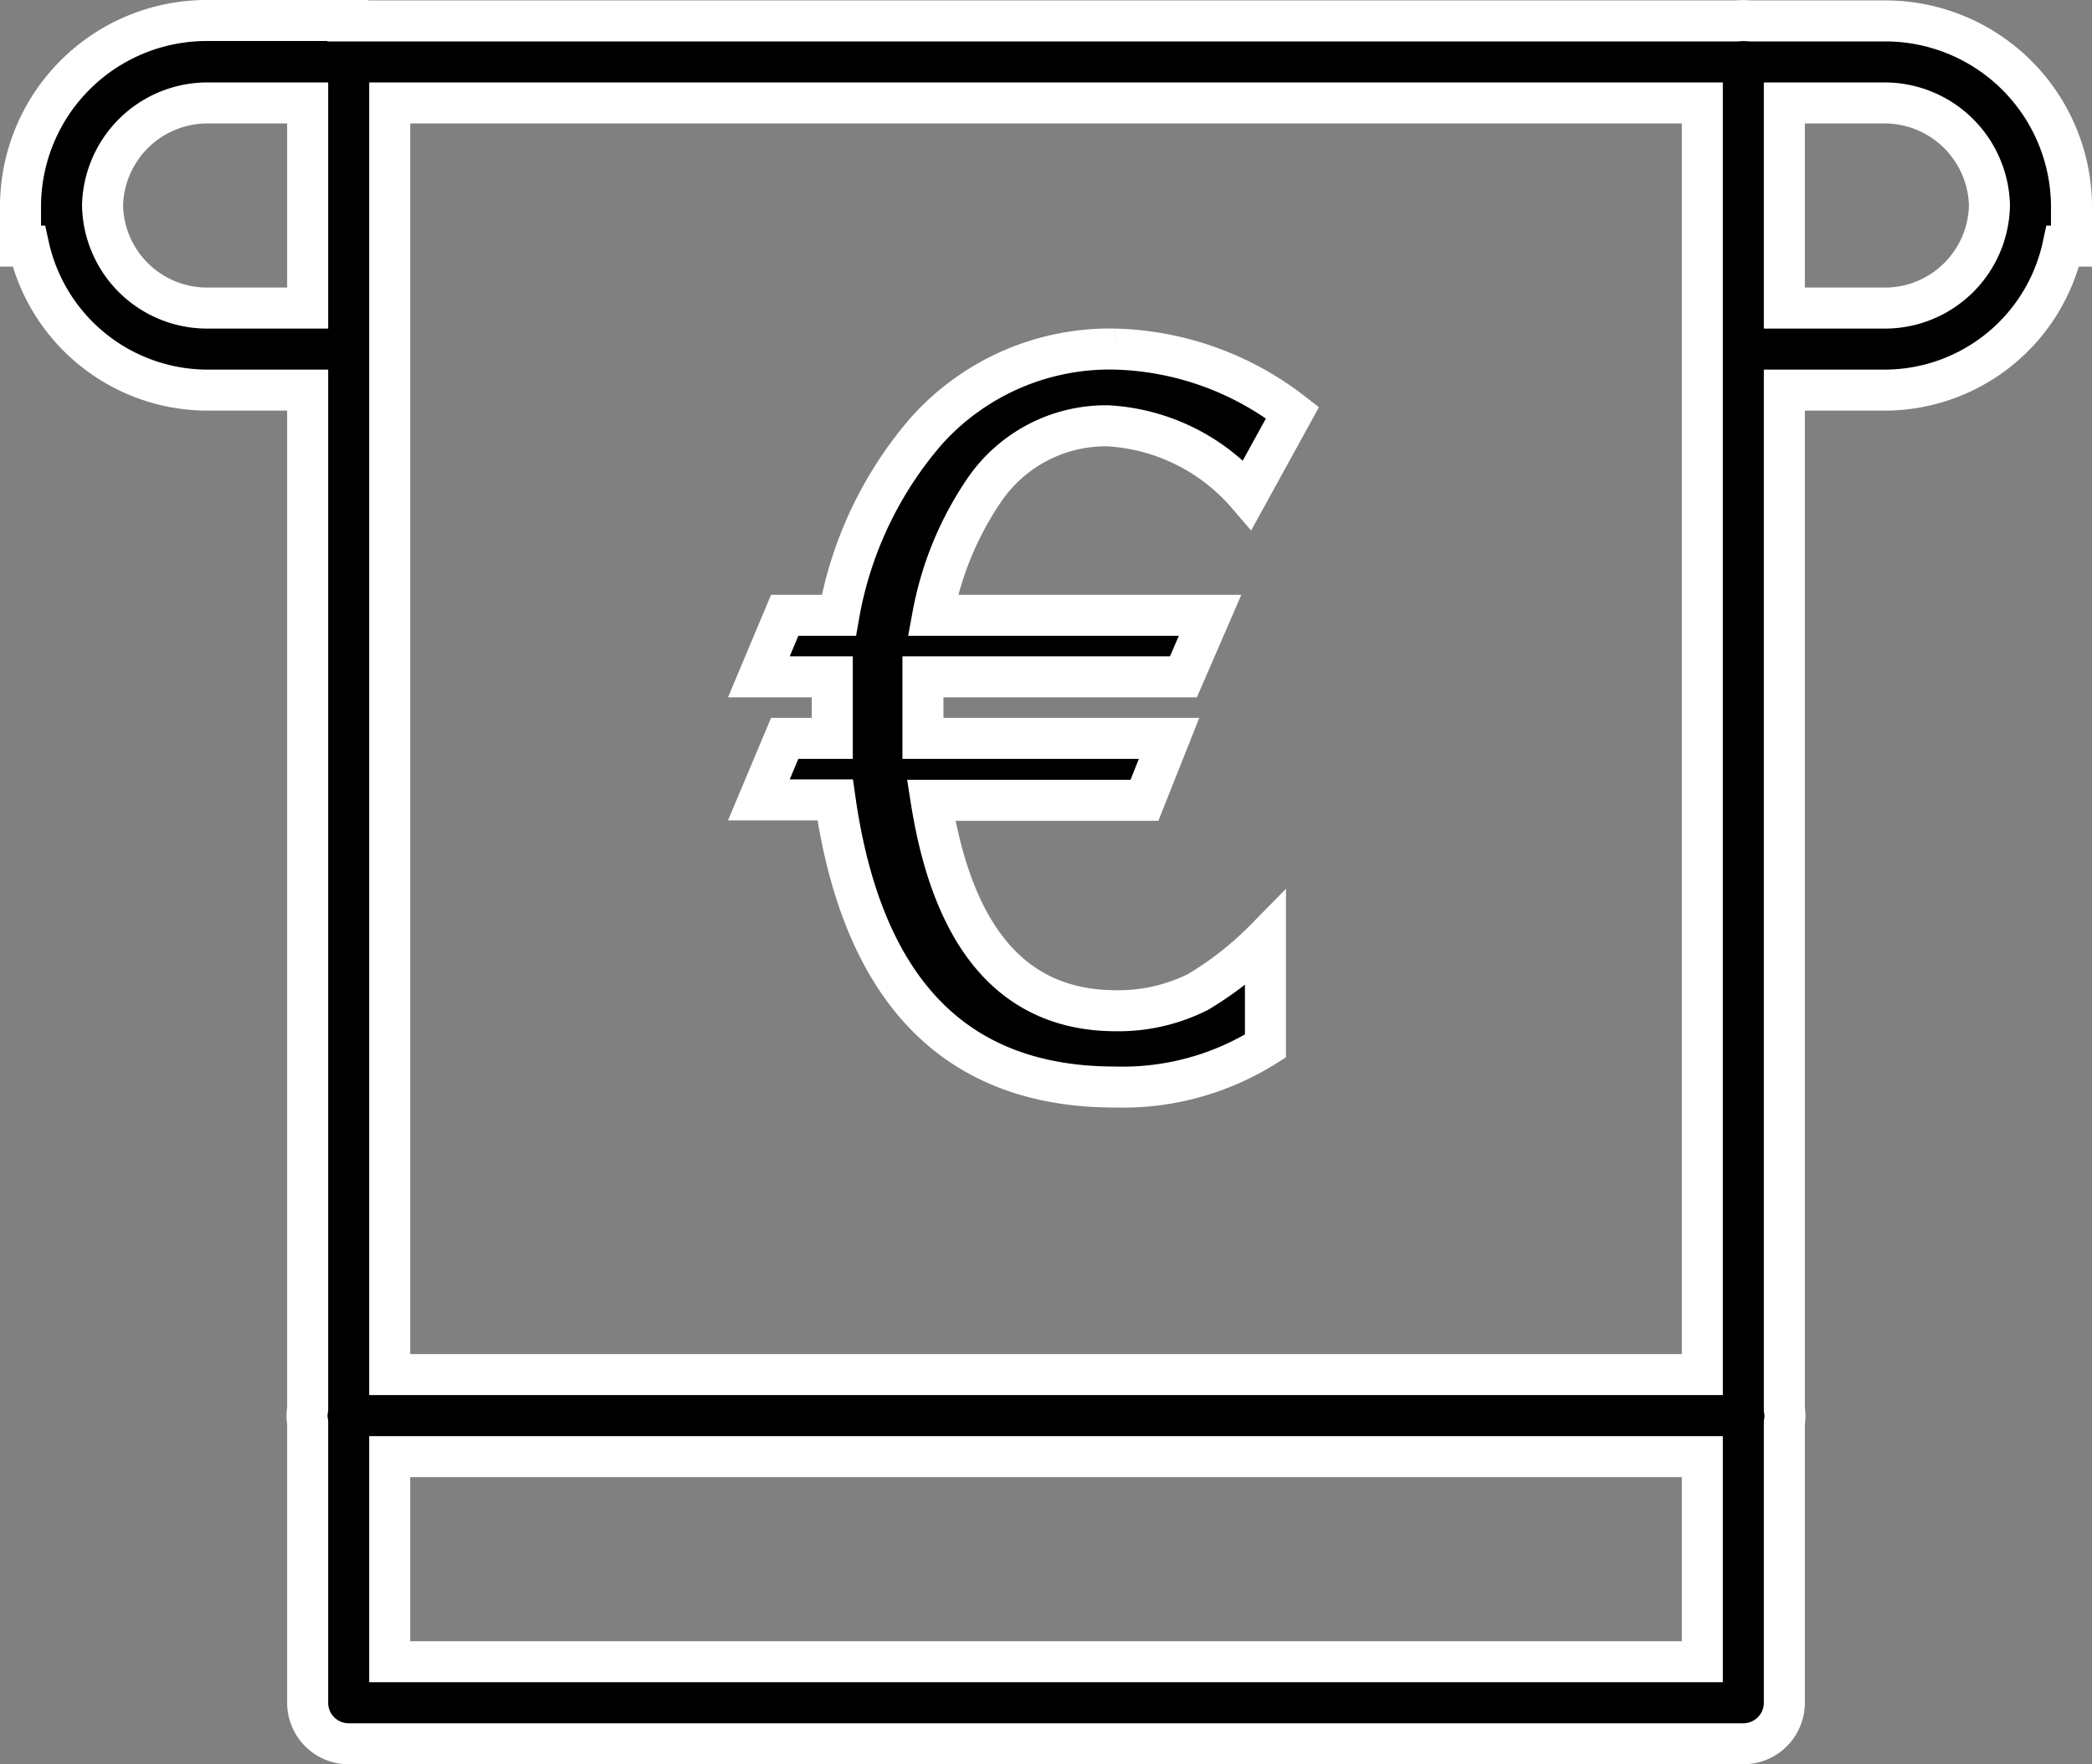 <svg id="Layer_1" data-name="Layer 1" xmlns="http://www.w3.org/2000/svg" viewBox="0 0 51 43.01"><rect x="0" y="0" width="51" height="43.01" fill="#808080" stroke="none"/><defs><style>.cls-1{stroke:#fff;}</style></defs><title>insert-money-euro-black</title><path id="insert-money-euro" class="cls-1" d="M8.48.5H5A4.54,4.54,0,0,0,.5,5V6H.7A4.47,4.47,0,0,0,5,9.51H7.5V34.35a.86.86,0,0,0,0,.32v6.84a1,1,0,0,0,1,1h34a1,1,0,0,0,1-1V34.68a.86.86,0,0,0,0-.32V9.51H46A4.45,4.45,0,0,0,50.29,6h.21V5A4.54,4.54,0,0,0,46,.51H42.67a1.82,1.82,0,0,0-.33,0H8.48ZM5,2.51H7.5v5H5A2.55,2.55,0,0,1,2.5,5,2.56,2.56,0,0,1,5,2.51Zm4.5,0h32v31H9.5Zm34,0H46A2.56,2.56,0,0,1,48.5,5,2.55,2.55,0,0,1,46,7.51H43.5Zm-16.32,6a6,6,0,0,0-4.6,2A9.32,9.32,0,0,0,20.45,15H19.13l-.63,1.5h1.79c0,.26,0,.44,0,.75s0,.5,0,.75H19.13l-.63,1.5h1.86q1,7,6.82,7a6.54,6.54,0,0,0,3.67-1V22.89a8.18,8.18,0,0,1-1.64,1.29,4.32,4.32,0,0,1-2,.46q-3.7,0-4.51-5.13h5.2L28.5,18h-6c0-.25,0-.49,0-.75s0-.5,0-.75h6.35L29.5,15H22.74A8,8,0,0,1,24,11.94a3.59,3.59,0,0,1,3-1.56,4.84,4.84,0,0,1,3.41,1.68l1.1-2A7.36,7.36,0,0,0,27.18,8.51ZM9.5,35.51h32v5H9.5Z" transform="translate(0 0)"/></svg>